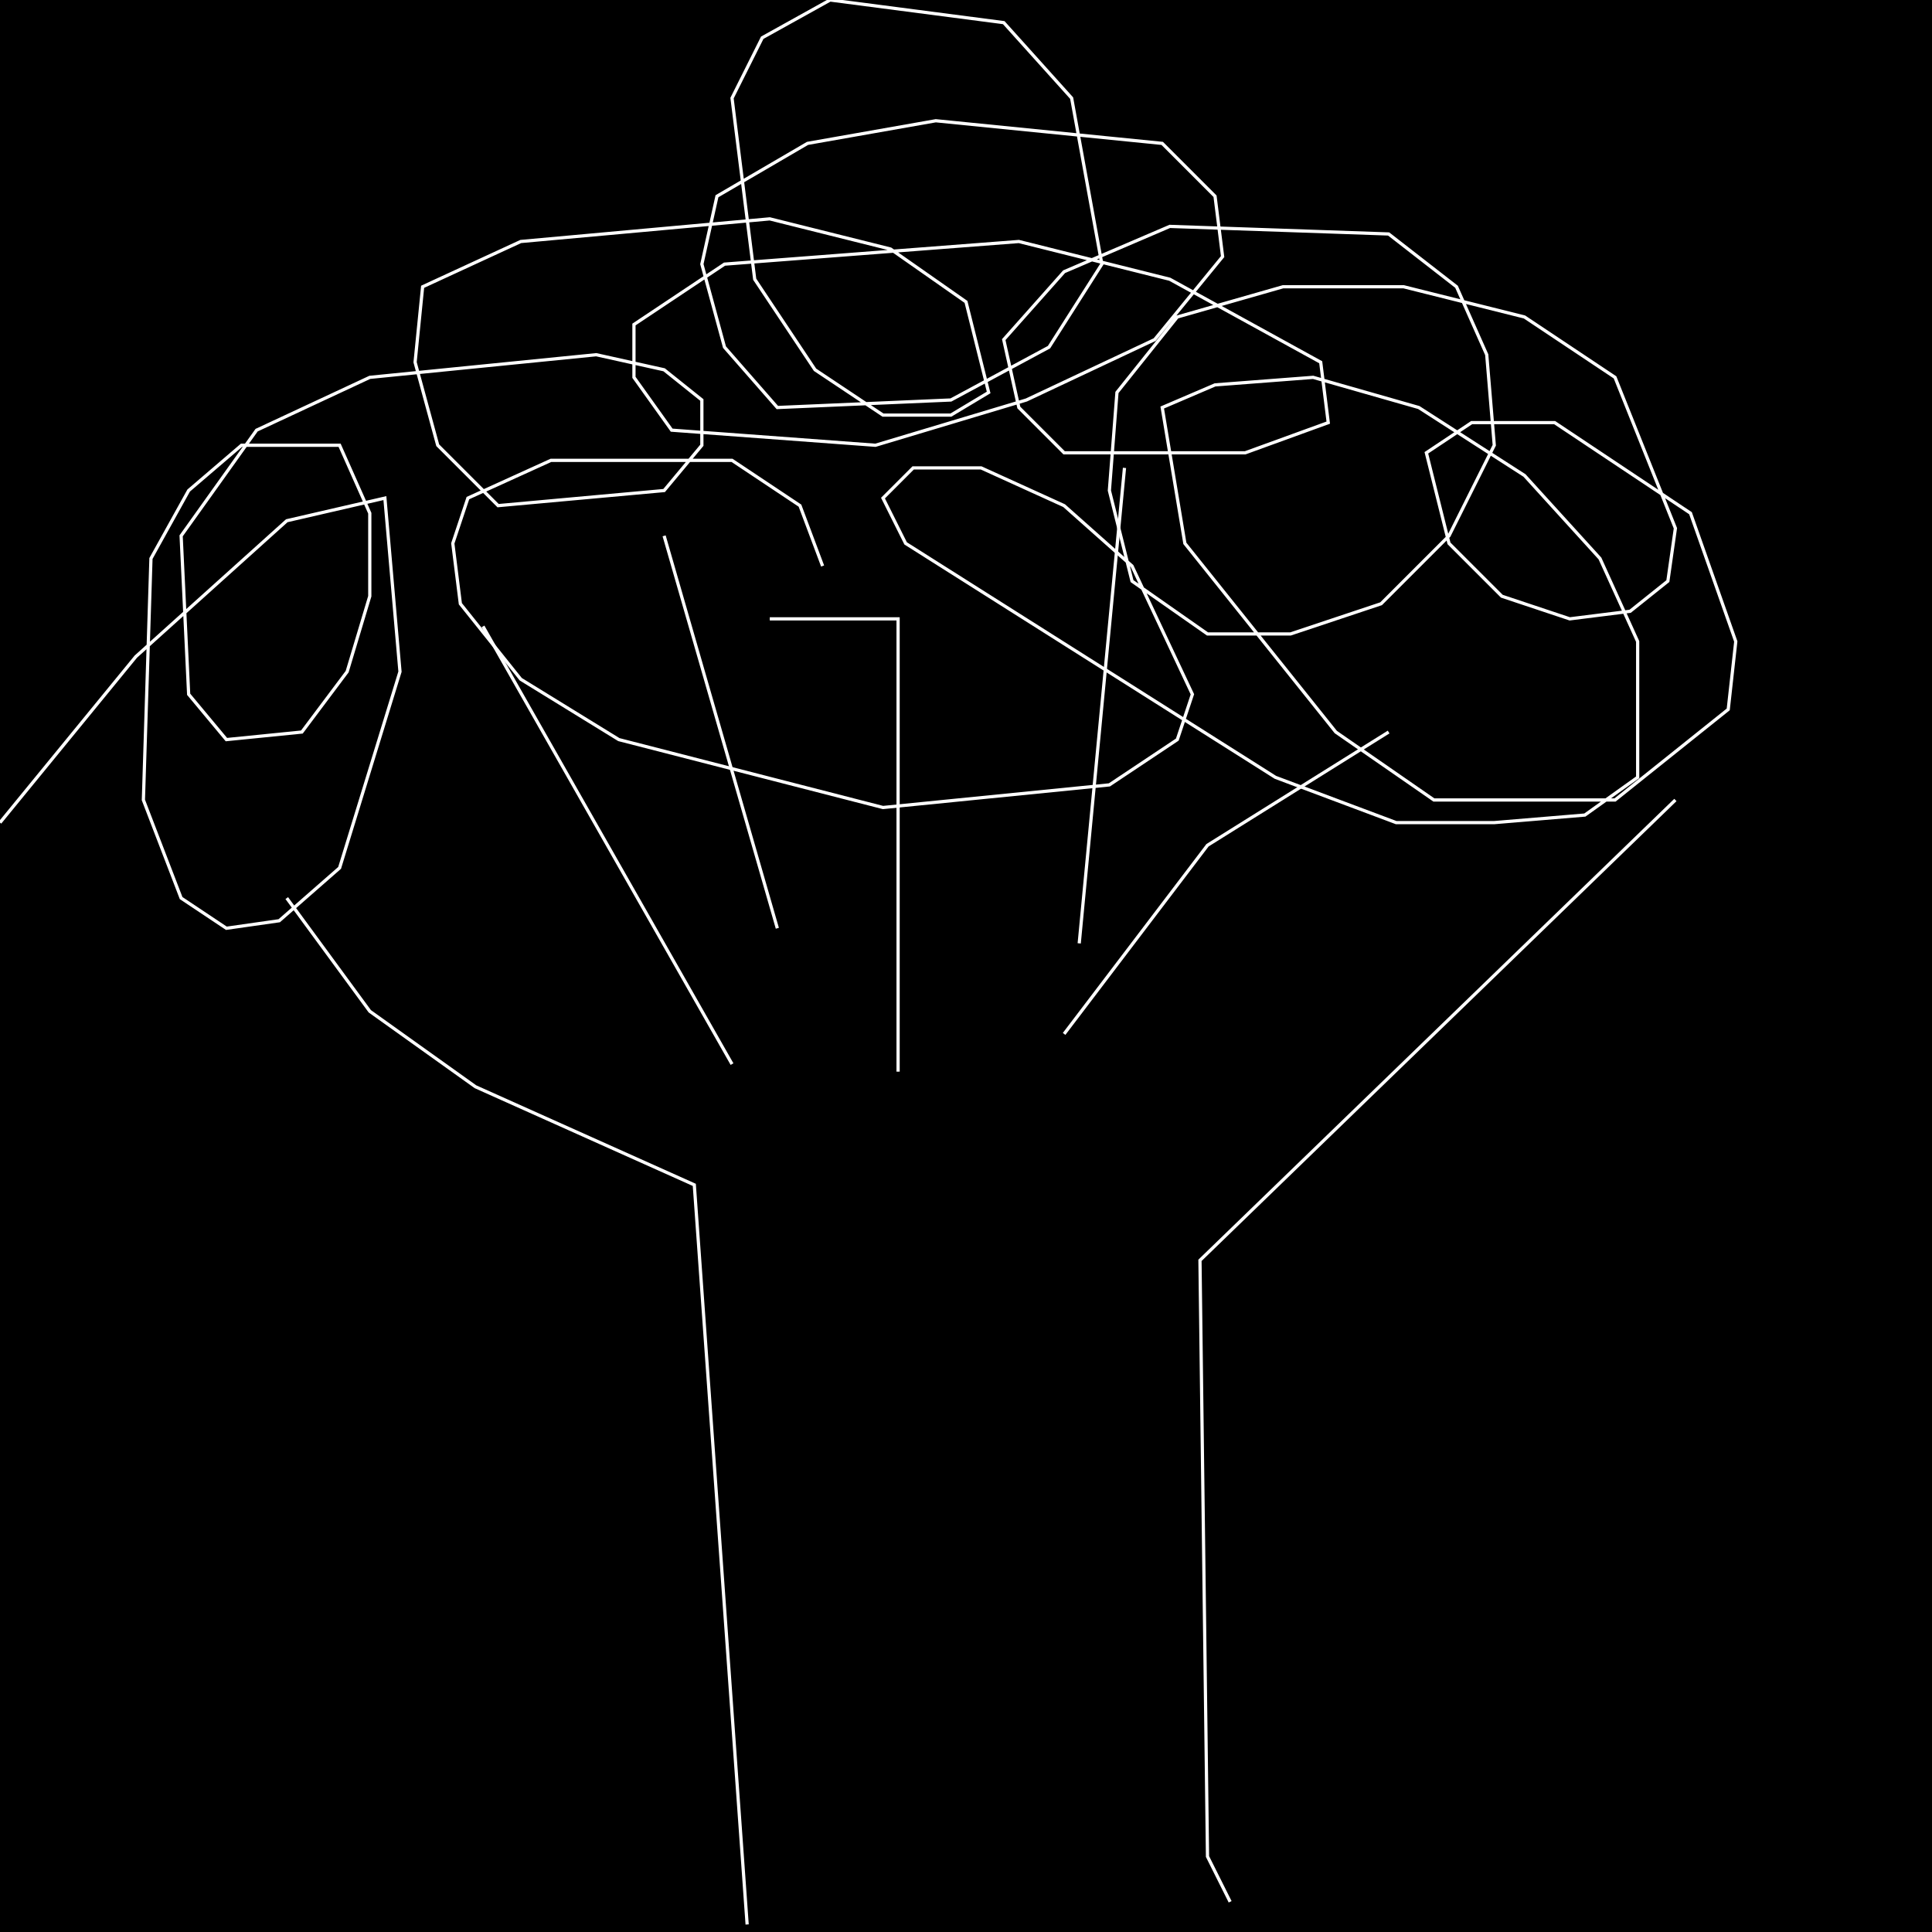 <?xml version="1.0" encoding="UTF-8" standalone="no"?>
<!--Created with ndjsontosvg (https:https://github.com/thompson318/ndjsontosvg) 
	from the simplified Google quickdraw data set. key_id = 5335208951808000-->
<svg width="600" height="600"
	xmlns="http://www.w3.org/2000/svg">
	xmlns:ndjsontosvg="https://github.com/thompson318/ndjsontosvg"
	xmlns:quickdraw="https://quickdraw.withgoogle.com/data"
	xmlns:scikit-surgery="https://doi.org/10.1007/s11548-020-02180-5">

	<rect width="100%" height="100%" fill="black" />
	<path d = "M 232.03 597.66 L 215.62 367.97 L 147.66 337.50 L 114.84 314.06 L 89.06 278.91" stroke="white" fill="transparent"/>
	<path d = "M 382.03 590.62 L 375.00 576.56 L 372.66 391.41 L 520.31 248.44" stroke="white" fill="transparent"/>
	<path d = "M 431.25 227.34 L 375.00 262.50 L 330.47 321.09" stroke="white" fill="transparent"/>
	<path d = "M 239.06 192.19 L 278.91 192.19 L 278.91 332.81" stroke="white" fill="transparent"/>
	<path d = "M 349.22 145.31 L 335.16 292.97" stroke="white" fill="transparent"/>
	<path d = "M 150.00 194.53 L 227.34 330.47" stroke="white" fill="transparent"/>
	<path d = "M 206.25 166.41 L 241.41 288.28" stroke="white" fill="transparent"/>
	<path d = "M 0.00 255.47 L 42.19 203.91 L 89.06 161.72 L 119.53 154.69 L 124.22 208.59 L 105.47 269.53 L 86.72 285.94 L 70.31 288.28 L 56.25 278.91 L 44.53 248.44 L 46.88 173.44 L 58.59 152.34 L 75.00 138.28 L 105.47 138.28 L 114.84 159.38 L 114.84 185.16 L 107.81 208.59 L 93.75 227.34 L 70.31 229.69 L 58.59 215.62 L 56.25 166.41 L 79.69 133.59 L 114.84 117.19 L 185.16 110.16 L 206.25 114.84 L 217.97 124.22 L 217.97 138.28 L 206.25 152.34 L 154.69 157.03 L 135.94 138.28 L 128.91 112.50 L 131.25 89.06 L 161.72 75.00 L 239.06 67.97 L 276.56 77.34 L 300.00 93.75 L 307.03 121.88 L 295.31 128.91 L 274.22 128.91 L 253.12 114.84 L 234.38 86.72 L 227.34 30.47 L 236.72 11.72 L 257.81 0.00 L 311.72 7.03 L 332.81 30.47 L 342.19 82.03 L 325.78 107.81 L 295.31 124.22 L 241.41 126.56 L 225.00 107.81 L 217.97 82.03 L 222.66 60.94 L 250.78 44.53 L 290.62 37.50 L 360.94 44.53 L 377.34 60.94 L 379.69 79.69 L 358.59 105.47 L 318.75 124.22 L 271.88 138.28 L 208.59 133.59 L 196.88 117.19 L 196.88 100.78 L 225.00 82.03 L 316.41 75.00 L 363.28 86.72 L 410.16 112.50 L 412.50 131.25 L 386.72 140.62 L 330.47 140.62 L 316.41 126.56 L 311.72 105.47 L 330.47 84.38 L 363.28 70.31 L 431.25 72.66 L 452.34 89.06 L 461.72 110.16 L 464.06 138.28 L 450.00 166.41 L 428.91 187.50 L 400.78 196.88 L 375.00 196.88 L 351.56 180.47 L 344.53 152.34 L 346.88 121.88 L 365.62 98.44 L 398.44 89.06 L 435.94 89.06 L 473.44 98.44 L 501.56 117.19 L 520.31 164.06 L 517.97 180.47 L 506.25 189.84 L 487.50 192.19 L 466.41 185.16 L 450.00 168.75 L 442.97 140.62 L 457.03 131.25 L 482.81 131.25 L 525.00 159.38 L 539.06 199.22 L 536.72 220.31 L 501.56 248.44 L 445.31 248.44 L 414.84 227.34 L 367.97 168.75 L 360.94 126.56 L 377.34 119.53 L 407.81 117.19 L 440.62 126.56 L 473.44 147.66 L 496.88 173.44 L 508.59 199.22 L 508.59 241.41 L 492.19 253.12 L 464.06 255.47 L 433.59 255.47 L 396.09 241.41 L 281.25 168.75 L 274.22 154.69 L 283.59 145.31 L 304.69 145.31 L 330.47 157.03 L 351.56 175.78 L 370.31 215.62 L 365.62 229.69 L 344.53 243.75 L 274.22 250.78 L 192.19 229.69 L 161.72 210.94 L 142.97 187.50 L 140.62 168.75 L 145.31 154.69 L 171.09 142.97 L 227.34 142.97 L 248.44 157.03 L 255.47 175.78" stroke="white" fill="transparent"/>
</svg>
